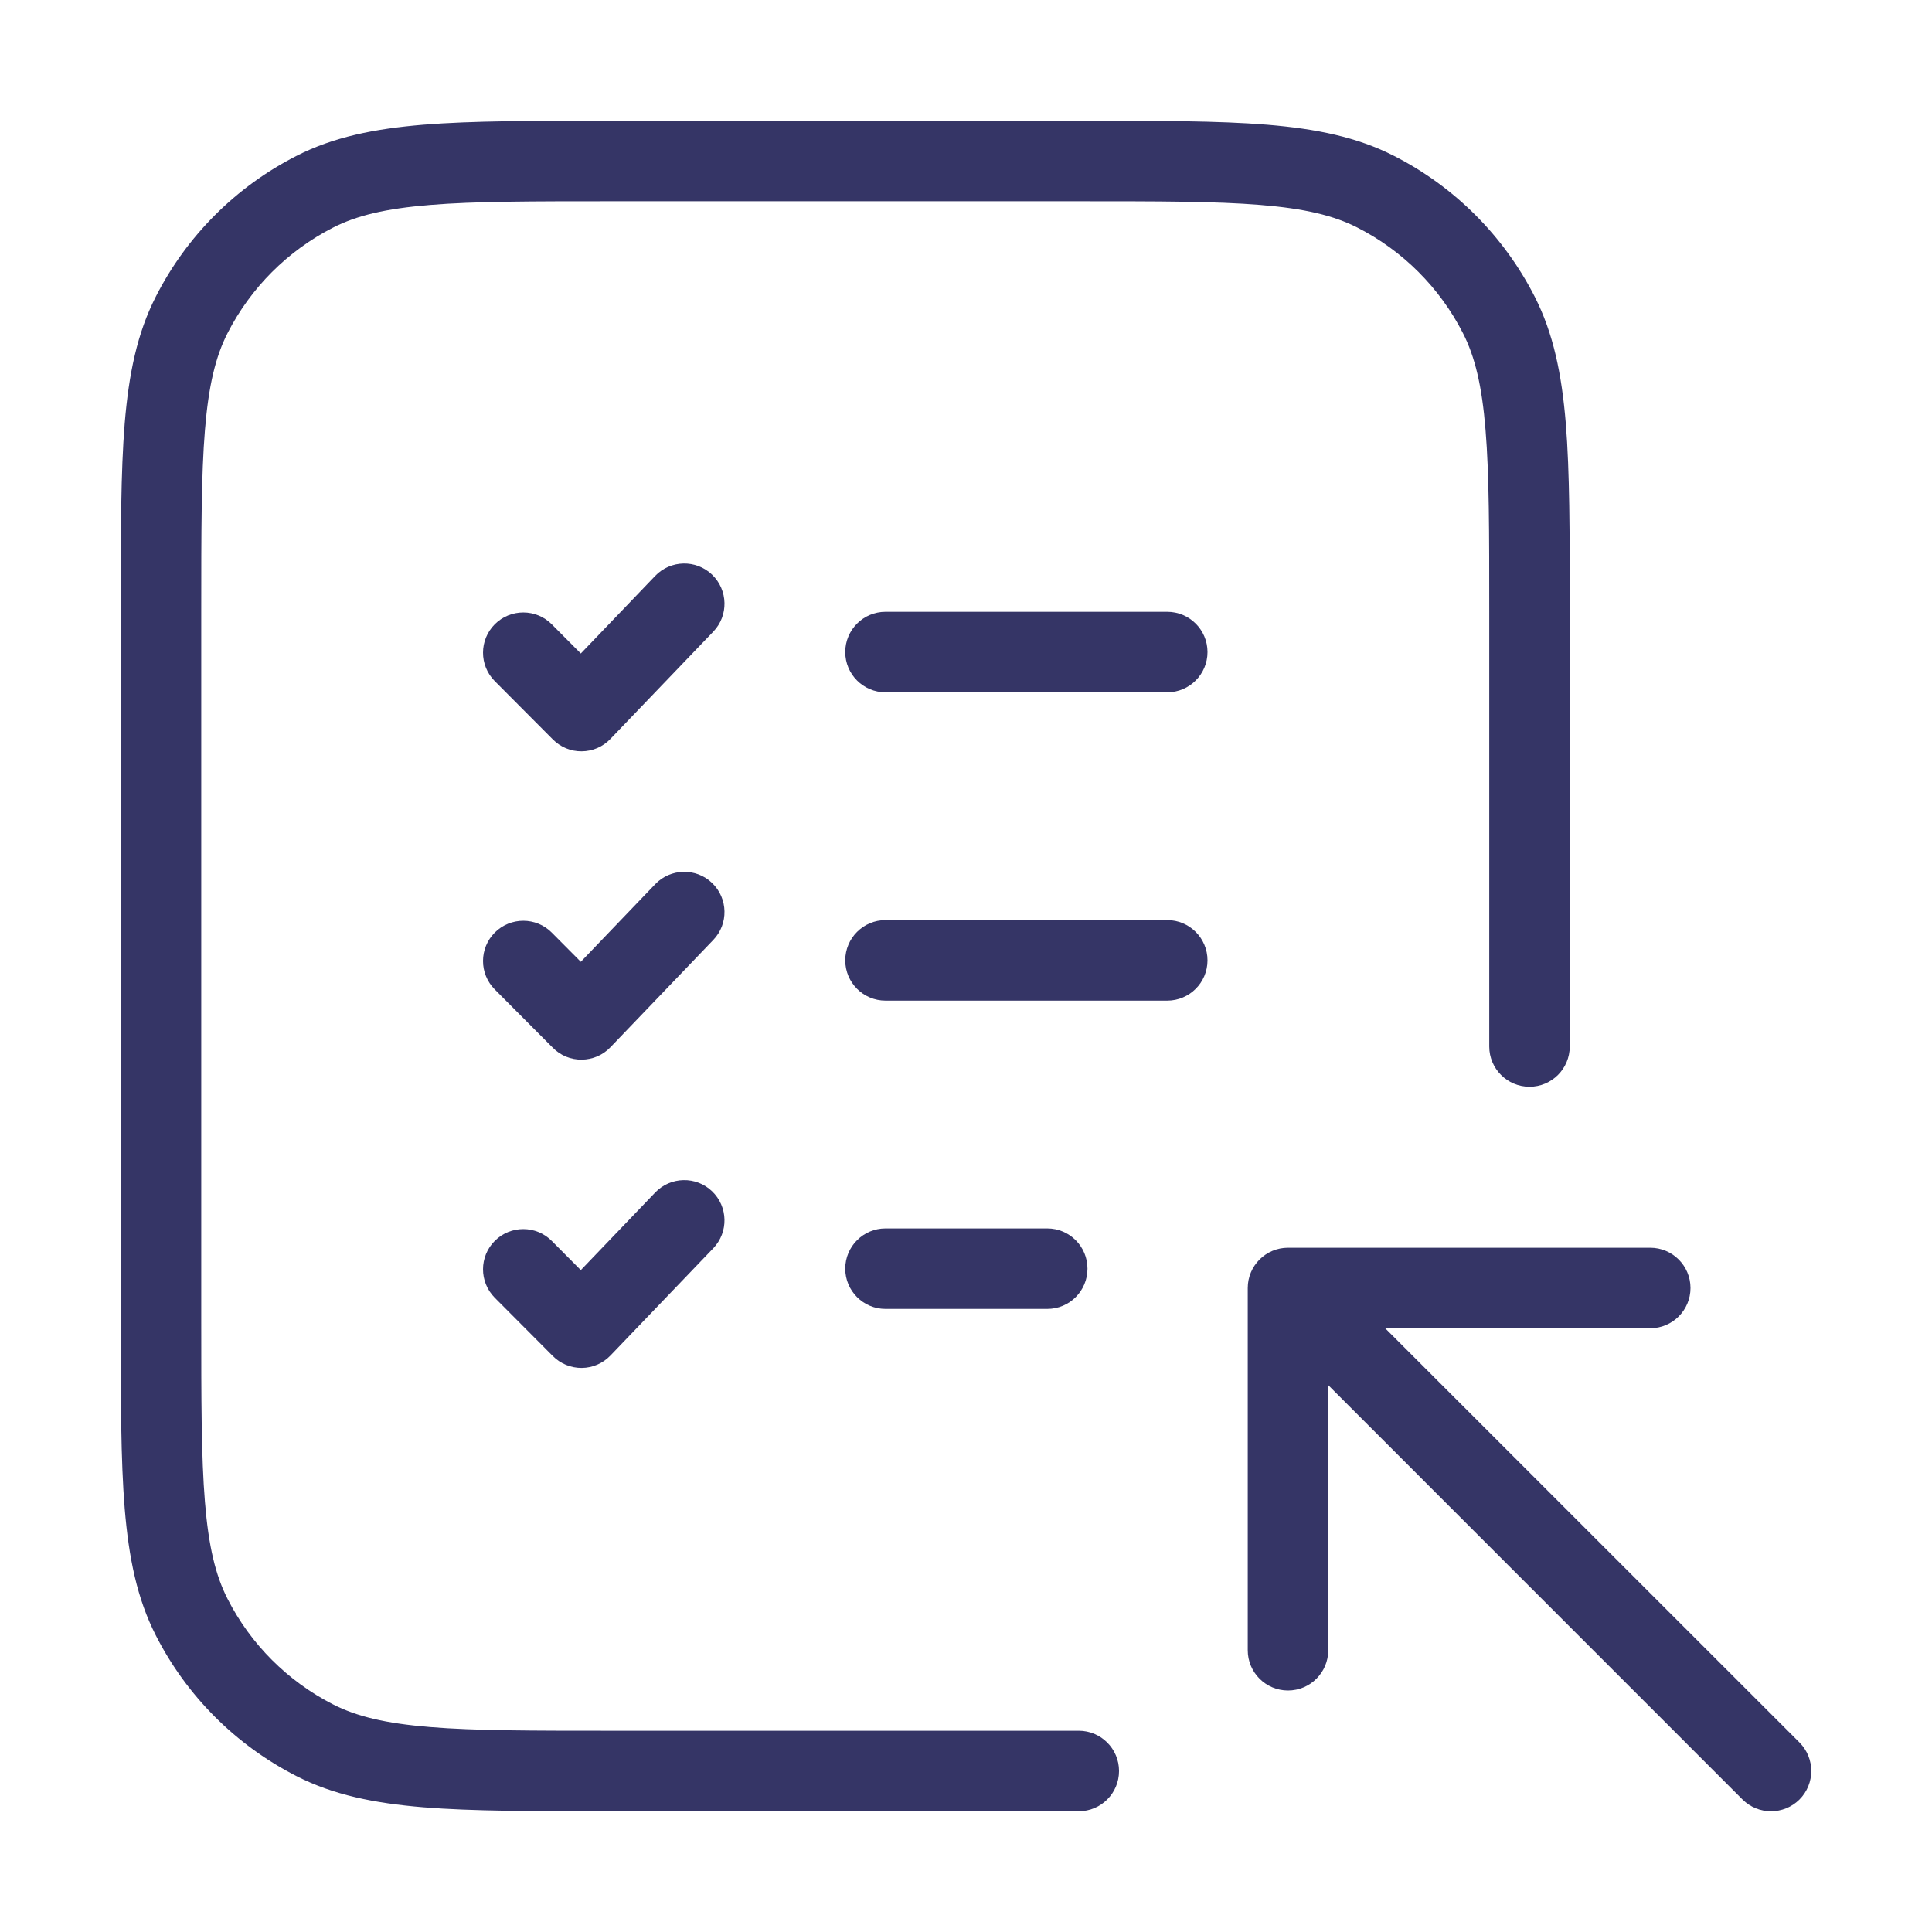 <svg width="24" height="24" viewBox="0 0 24 24" fill="none" xmlns="http://www.w3.org/2000/svg">
<path d="M7.578 1.5H13.422C14.383 1.5 15.136 1.5 15.739 1.549C16.354 1.6 16.859 1.703 17.316 1.936C18.069 2.319 18.68 2.931 19.064 3.684C19.297 4.141 19.4 4.646 19.451 5.26C19.5 5.865 19.5 6.616 19.5 7.578V13C19.5 13.276 19.276 13.5 19 13.5C18.724 13.5 18.5 13.276 18.5 13V7.6C18.5 6.612 18.5 5.9 18.454 5.342C18.409 4.789 18.322 4.43 18.173 4.138C17.885 3.574 17.427 3.115 16.862 2.827C16.57 2.678 16.211 2.591 15.658 2.546C15.1 2.5 14.388 2.5 13.4 2.5H7.6C6.612 2.5 5.9 2.5 5.342 2.546C4.789 2.591 4.43 2.678 4.138 2.827C3.574 3.115 3.115 3.574 2.827 4.138C2.678 4.43 2.591 4.789 2.546 5.342C2.5 5.9 2.5 6.612 2.5 7.6V16.4C2.5 17.388 2.5 18.099 2.546 18.658C2.591 19.211 2.678 19.57 2.827 19.862C3.115 20.427 3.574 20.885 4.138 21.173C4.43 21.322 4.789 21.409 5.342 21.454C5.9 21.5 6.612 21.5 7.6 21.5H13.401C13.677 21.5 13.901 21.724 13.901 22C13.901 22.276 13.678 22.5 13.401 22.5H7.578C6.616 22.5 5.865 22.5 5.26 22.451C4.646 22.4 4.141 22.297 3.684 22.064C2.931 21.68 2.319 21.069 1.936 20.316C1.703 19.859 1.6 19.354 1.549 18.739C1.5 18.136 1.5 17.384 1.5 16.422V7.578C1.5 6.616 1.5 5.865 1.549 5.26C1.6 4.646 1.703 4.141 1.936 3.684C2.319 2.931 2.931 2.319 3.684 1.936C4.141 1.703 4.646 1.6 5.26 1.549C5.865 1.5 6.616 1.5 7.578 1.5Z" fill="#353566"/>
<path d="M10.5 8.1C10.5 7.824 10.724 7.6 11 7.6H14.5C14.776 7.6 15 7.824 15 8.1C15 8.376 14.776 8.6 14.5 8.6H11C10.724 8.6 10.5 8.376 10.5 8.1Z" fill="#353566"/>
<path d="M10.5 11.93C10.5 11.654 10.724 11.43 11 11.43H14.5C14.776 11.43 15 11.654 15 11.93C15 12.206 14.776 12.43 14.5 12.43H11C10.724 12.43 10.5 12.206 10.5 11.93Z" fill="#353566"/>
<path d="M10.5 15.76C10.5 15.484 10.724 15.26 11 15.26H13.009C13.286 15.26 13.509 15.484 13.509 15.76C13.509 16.036 13.286 16.26 13.009 16.26H11C10.724 16.26 10.5 16.036 10.5 15.76Z" fill="#353566"/>
<path d="M8.861 7.846C9.052 7.647 9.045 7.33 8.846 7.139C8.647 6.948 8.33 6.955 8.139 7.154L7.215 8.118L6.854 7.755C6.66 7.56 6.343 7.559 6.147 7.754C5.952 7.949 5.951 8.265 6.146 8.461L6.868 9.186C6.963 9.281 7.092 9.335 7.227 9.333C7.361 9.332 7.49 9.277 7.583 9.179L8.861 7.846Z" fill="#353566"/>
<path d="M8.846 10.969C9.045 11.16 9.052 11.477 8.861 11.676L7.583 13.009C7.49 13.107 7.361 13.162 7.227 13.163C7.092 13.165 6.963 13.112 6.868 13.016L6.146 12.291C5.951 12.095 5.952 11.779 6.147 11.584C6.343 11.389 6.66 11.39 6.854 11.585L7.215 11.948L8.139 10.984C8.33 10.785 8.647 10.778 8.846 10.969Z" fill="#353566"/>
<path d="M8.861 15.506C9.052 15.306 9.045 14.99 8.846 14.799C8.647 14.608 8.33 14.615 8.139 14.814L7.215 15.778L6.854 15.415C6.66 15.22 6.343 15.219 6.147 15.414C5.952 15.608 5.951 15.925 6.146 16.121L6.868 16.846C6.963 16.941 7.092 16.994 7.227 16.993C7.361 16.992 7.49 16.936 7.583 16.839L8.861 15.506Z" fill="#353566"/>
<path d="M15.5 16C15.5 15.724 15.724 15.5 16 15.5H20.5C20.776 15.5 21 15.724 21 16C21 16.276 20.776 16.5 20.5 16.5H17.207L22.354 21.646C22.549 21.842 22.549 22.158 22.354 22.354C22.158 22.549 21.842 22.549 21.646 22.354L16.5 17.207V20.5C16.5 20.776 16.276 21 16 21C15.724 21 15.5 20.776 15.5 20.5V16Z" fill="#353566"/>
</svg>
